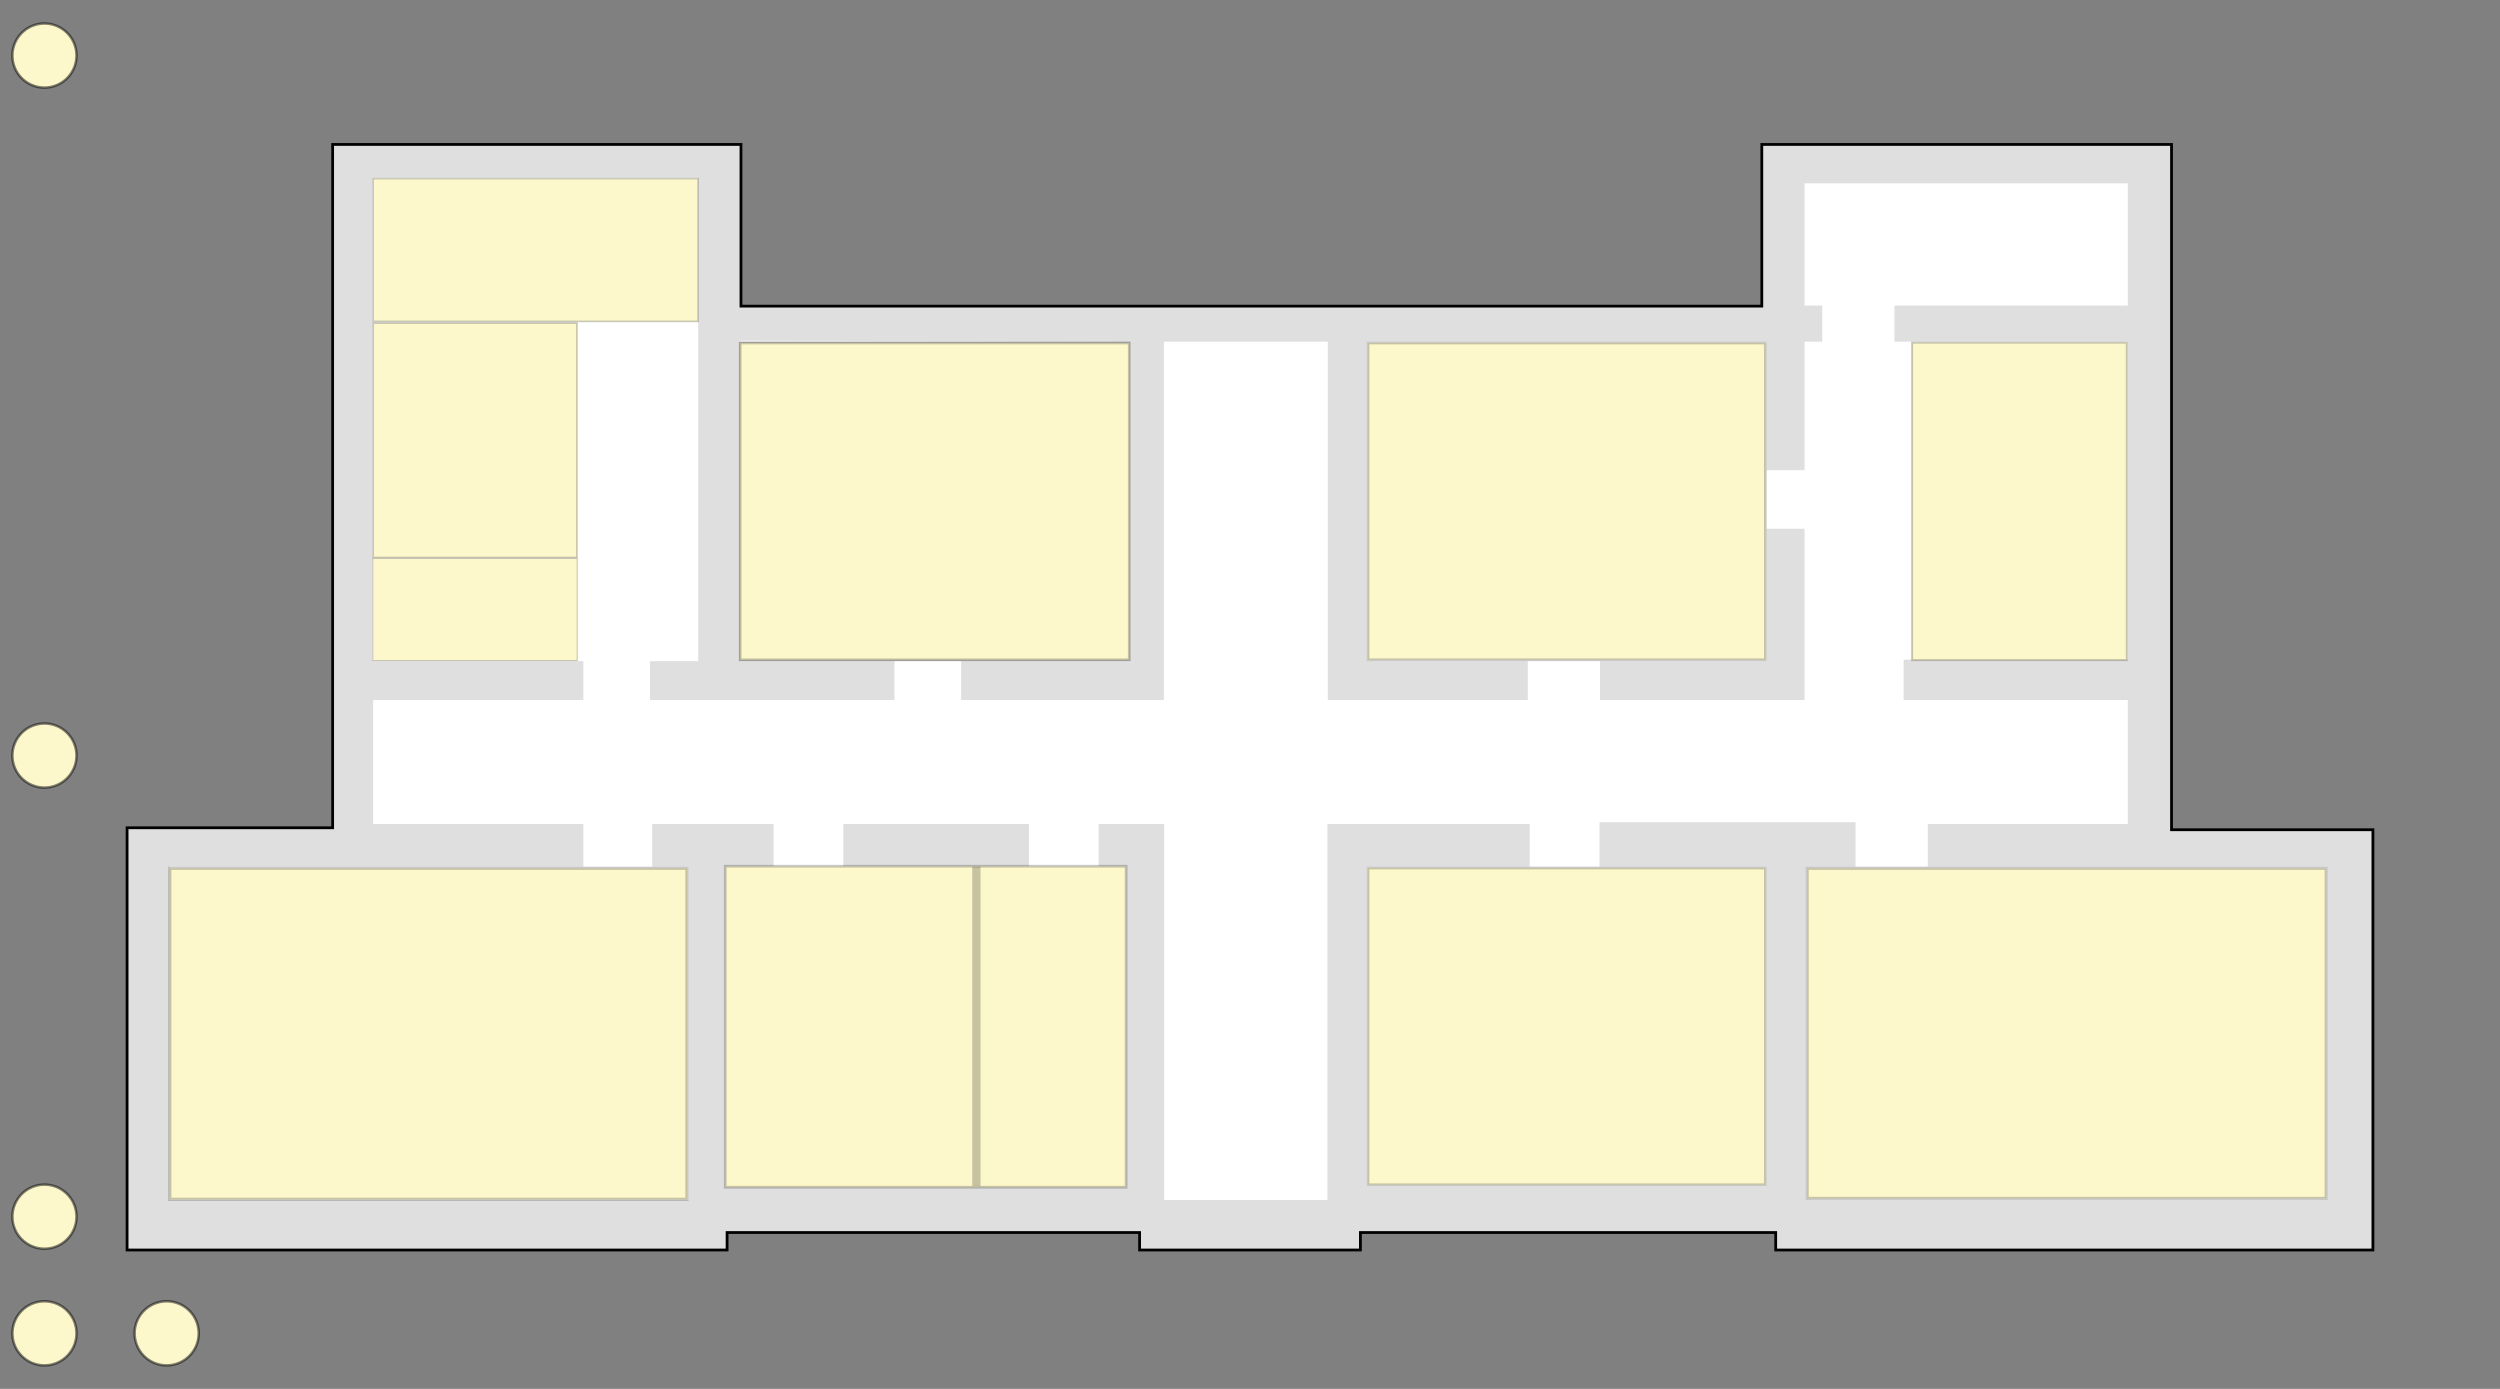 <?xml version="1.0" encoding="UTF-8" standalone="no"?>
<!-- Created with Inkscape (http://www.inkscape.org/) -->

<svg
   xmlns:dc="http://purl.org/dc/elements/1.1/"
   xmlns:cc="http://creativecommons.org/ns#"
   xmlns:rdf="http://www.w3.org/1999/02/22-rdf-syntax-ns#"
   xmlns:svg="http://www.w3.org/2000/svg"
   xmlns="http://www.w3.org/2000/svg"
   xmlns:sodipodi="http://sodipodi.sourceforge.net/DTD/sodipodi-0.dtd"
   xmlns:inkscape="http://www.inkscape.org/namespaces/inkscape"
   width="900"
   height="500"
   viewBox="0 0 900 500"
   id="plan"
   version="1.1"
   inkscape:version="0.91 r13725"
   sodipodi:docname="plan-level-1.svg">
  <rect x="0" y="0" width="900" height="500" fill="#808080" stroke="none"/>
  <defs
     id="defs4" />
  <sodipodi:namedview
     id="base"
     pagecolor="#ffffff"
     bordercolor="#666666"
     borderopacity="1.0"
     inkscape:pageopacity="0.0"
     inkscape:pageshadow="2"
     inkscape:zoom="1.24"
     inkscape:cx="233.18859"
     inkscape:cy="222.22731"
     inkscape:document-units="px"
     inkscape:current-layer="plan"
     showgrid="false"
     width=""
     inkscape:window-width="1280"
     inkscape:window-height="971"
     inkscape:window-x="-8"
     inkscape:window-y="-8"
     inkscape:window-maximized="1"
     units="px" />
  <path
     id="bakground1"
     inkscape:connector-curvature="0"
     class="st4"
     d="m 854.25,450 -215,0 0,-6.292 -149.5,0 0,6.292 -79.5,0 0,-6.292 -148.5,0 0,6.292 -216,0 0,-152 74,0 0,-246 147,0 0,58.208 367.5,0 0,-58.208 147.5,0 0,246.708 72.5,0 0,151.292 z"
     style="display:inline;fill:#dfdfdf;stroke:#000000;stroke-opacity:1" />
  <path
     style="display:inline;fill:#ffffff;fill-opacity:1;stroke:none;stroke-width:2;marker-start:none"
     d="m 134,64 0,174 76,0 0,14 -75.664,0 0,44.63 75.664,0 0,15.37 -149,0 0,120 186.852,0 0,-120 -13.058,0 0,-15.37 43.686,0 0,15.37 -16.574,0 0,115 143.157,0 0,-115 -9.543,0 0,-15.37 23.596,0 0,135.37 58.762,0 0,-135.37 72.825,0 0,15.37 -58.704,0 0,115 144,0 0,-115 -60.184,0 0,-16 92.184,0 0,16 -18,0 0,120 188,0 0,-120 -144,0 0,-15.37 72,0 0,-44.63 -80.695,0 0,-14.531 80.695,0 0,-114.469 -84,0 0,-13 84,0 0,-44 -116.354,0 0,44 6.354,0 0,13 -6.354,0 0,46.282 -13.646,0 0,-46.282 -144,0 0,115 58,0 0,14 -72,0 0,-129 -59,0 0,129 -73,0 0,-14 61.063,0 0,-115 L 266,122.655 266,238 l 56,0 0,14 -88,0 0,-14 17.359,0 0,-174 z m 502,126.34 13.646,0 0,61.66 -73.646,0 0,-14 60,0 z m -332.408,106.29 66.816,0 0,15.37 -66.816,0 z"
     id="bakground2"
     inkscape:connector-curvature="0"
     sodipodi:nodetypes="ccccccccccccccccccccccccccccccccccccccccccccccccccccccccccccccccccccccccccccccccccccccccccccc" />
  <path
     style="display:inline;fill:#fdf8cb;fill-opacity:1;stroke:#000000;stroke-width:1.136;stroke-linecap:butt;stroke-miterlimit:4;stroke-dasharray:none;stroke-opacity:0.214"
     d="m 61.145,312.583 186.153,0 0,119.164 -186.153,0 z"
     id="room01"
     inkscape:connector-curvature="0" />
  <path
     style="display:inline;fill:#fdf8cb;fill-opacity:1;stroke:#000000;stroke-width:0.985;stroke-linecap:butt;stroke-miterlimit:4;stroke-dasharray:none;stroke-opacity:0.214"
     d="m 261.098,311.842 144.304,0 0,115.565 -144.304,0 z"
     id="room02"
     inkscape:connector-curvature="0" />
  <rect
     style="display:inline;fill:#000000;fill-opacity:0.212;stroke:none"
     id="rect4335"
     width="3"
     height="115"
     x="350"
     y="312" />
  <path
     inkscape:connector-curvature="0"
     id="room03"
     d="m 492.487,312.487 143.026,0 0,114.026 -143.026,0 z"
     style="display:inline;fill:#fdf8cb;fill-opacity:1;stroke:#000000;stroke-width:0.974;stroke-linecap:butt;stroke-miterlimit:4;stroke-dasharray:none;stroke-opacity:0.214" />
  <path
     inkscape:connector-curvature="0"
     id="room04"
     d="m 650.568,312.568 186.863,0 0,118.863 -186.863,0 z"
     style="display:inline;fill:#fdf8cb;fill-opacity:1;stroke:#000000;stroke-width:1.137;stroke-linecap:butt;stroke-miterlimit:4;stroke-dasharray:none;stroke-opacity:0.214" />
  <path
     style="display:inline;fill:#fdf8cb;fill-opacity:1;stroke:#000000;stroke-width:0.964;stroke-linecap:butt;stroke-miterlimit:4;stroke-dasharray:none;stroke-opacity:0.214"
     d="m 266.482,123.482 140.036,0 0,114.036 -140.036,0 z"
     id="room05"
     inkscape:connector-curvature="0" />
  <path
     inkscape:connector-curvature="0"
     id="path4140"
     d="m 266.482,123.482 140.036,0 0,114.036 -140.036,0 z"
     style="display:inline;fill:#fdf8cb;fill-opacity:1;stroke:#000000;stroke-width:0.964;stroke-linecap:butt;stroke-miterlimit:4;stroke-dasharray:none;stroke-opacity:0.214" />
  <path
     style="display:inline;fill:#fdf8cb;fill-opacity:1;stroke:#000000;stroke-width:0.974;stroke-linecap:butt;stroke-miterlimit:4;stroke-dasharray:none;stroke-opacity:0.214"
     d="m 492.487,123.487 143.026,0 0,114.026 -143.026,0 z"
     id="room06"
     inkscape:connector-curvature="0" />
  <path
     inkscape:connector-curvature="0"
     id="room07"
     d="m 134.296,64.296 117.028,0 0,51.408 -117.028,0 z"
     style="display:inline;fill:#fdf8cb;fill-opacity:1;stroke:#000000;stroke-width:0.592;stroke-linecap:butt;stroke-miterlimit:4;stroke-dasharray:none;stroke-opacity:0.214" />
  <path
     style="display:inline;fill:#fdf8cb;fill-opacity:1;stroke:#000000;stroke-width:0.6;stroke-linecap:butt;stroke-miterlimit:4;stroke-dasharray:none;stroke-opacity:0.214"
     d="m 134.3,116.3 73.4,0 0,84.4 -73.4,0 z"
     id="room08"
     inkscape:connector-curvature="0" />
  <path
     inkscape:connector-curvature="0"
     id="room09"
     d="m 134.198,201.025 73.603,0 0,36.777 -73.603,0 z"
     style="display:inline;fill:#fdf8cb;fill-opacity:1;stroke:#000000;stroke-width:0.397;stroke-linecap:butt;stroke-miterlimit:4;stroke-dasharray:none;stroke-opacity:0.214" />
  <path
     inkscape:connector-curvature="0"
     id="room10"
     d="m 688.358,123.358 77.283,0 0,114.283 -77.283,0 z"
     style="display:inline;fill:#fdf8cb;fill-opacity:1;stroke:#000000;stroke-width:0.717;stroke-linecap:butt;stroke-miterlimit:4;stroke-dasharray:none;stroke-opacity:0.214" />
  <path
     style="fill:#fdf8cb;fill-opacity:1;fill-rule:evenodd;stroke:#000000;stroke-width:0.926px;stroke-linecap:butt;stroke-linejoin:miter;stroke-opacity:0.483"
     d="M 71.537,480 A 11.537,11.537 0 0 1 60,491.537 11.537,11.537 0 0 1 48.463,480 11.537,11.537 0 0 1 60,468.463 11.537,11.537 0 0 1 71.537,480 Z"
     id="point01"
     inkscape:connector-curvature="0" />
  <path
     inkscape:connector-curvature="0"
     id="point02"
     d="M 27.537,480 A 11.537,11.537 0 0 1 16,491.537 11.537,11.537 0 0 1 4.463,480 11.537,11.537 0 0 1 16,468.463 11.537,11.537 0 0 1 27.537,480 Z"
     style="fill:#fdf8cb;fill-opacity:1;fill-rule:evenodd;stroke:#000000;stroke-width:0.926px;stroke-linecap:butt;stroke-linejoin:miter;stroke-opacity:0.483" />
  <path
     style="fill:#fdf8cb;fill-opacity:1;fill-rule:evenodd;stroke:#000000;stroke-width:0.926px;stroke-linecap:butt;stroke-linejoin:miter;stroke-opacity:0.483"
     d="M 27.537,438 A 11.537,11.537 0 0 1 16,449.537 11.537,11.537 0 0 1 4.463,438 11.537,11.537 0 0 1 16,426.463 11.537,11.537 0 0 1 27.537,438 Z"
     id="point03"
     inkscape:connector-curvature="0" />
  <path
     inkscape:connector-curvature="0"
     id="point04"
     d="M 27.537,272 A 11.537,11.537 0 0 1 16,283.537 11.537,11.537 0 0 1 4.463,272 11.537,11.537 0 0 1 16,260.463 11.537,11.537 0 0 1 27.537,272 Z"
     style="fill:#fdf8cb;fill-opacity:1;fill-rule:evenodd;stroke:#000000;stroke-width:0.926px;stroke-linecap:butt;stroke-linejoin:miter;stroke-opacity:0.483" />
  <path
     style="fill:#fdf8cb;fill-opacity:1;fill-rule:evenodd;stroke:#000000;stroke-width:0.926px;stroke-linecap:butt;stroke-linejoin:miter;stroke-opacity:0.483"
     d="M 27.537,20 A 11.537,11.537 0 0 1 16,31.537 11.537,11.537 0 0 1 4.463,20 11.537,11.537 0 0 1 16,8.463 11.537,11.537 0 0 1 27.537,20 Z"
     id="point05"
     inkscape:connector-curvature="0" />
</svg>
